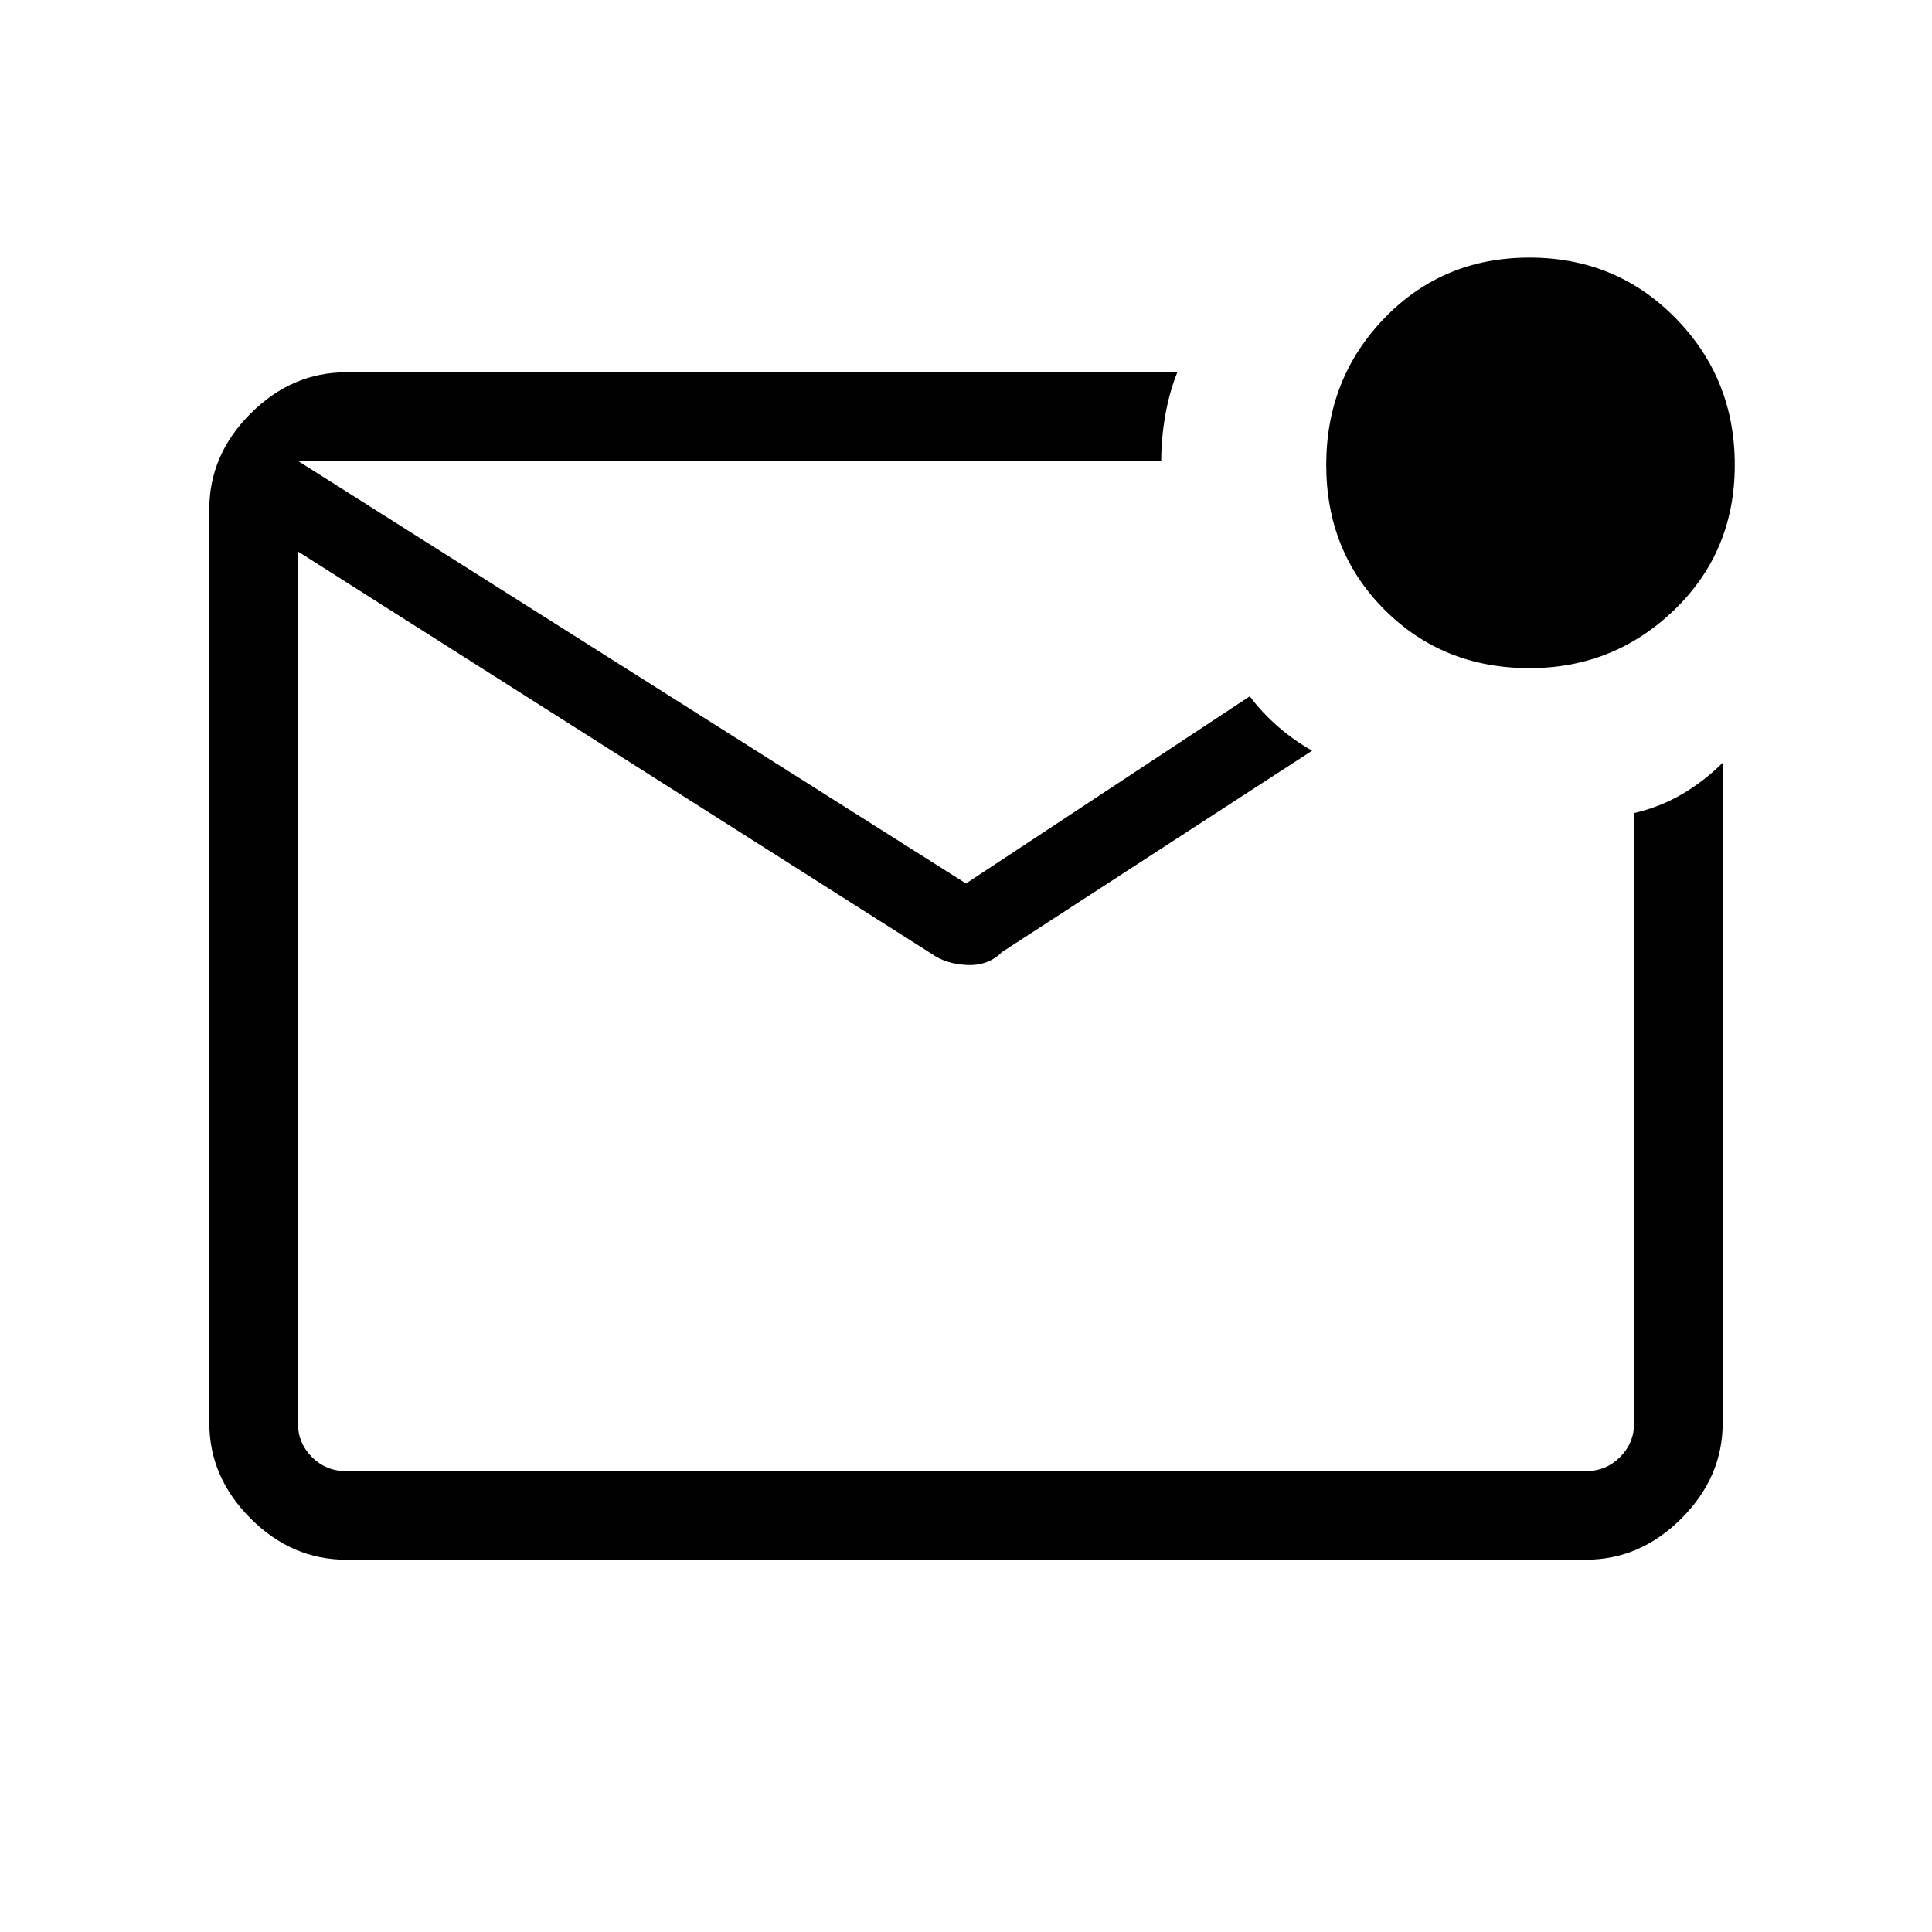 <svg xmlns="http://www.w3.org/2000/svg" height="48" width="48"><path d="M8.6 38.75q-1.35 0-2.375-1.025T5.2 35.35v-22.7q0-1.35 1.025-2.375T8.6 9.25h20.65q-.2.5-.3 1.075-.1.575-.1 1.125H7.4v23.9q0 .5.35.85t.85.35h30.8q.5 0 .85-.35t.35-.85V20.2q.65-.15 1.2-.475.55-.325 1-.775v16.4q0 1.35-1.025 2.375T39.4 38.75Zm-1.2-27.3v25.1V11.45ZM38 16.6q-2.15 0-3.6-1.45-1.45-1.45-1.45-3.6 0-2.15 1.45-3.65T38 6.4q2.15 0 3.625 1.5t1.475 3.65q0 2.15-1.5 3.6-1.5 1.45-3.6 1.45Zm-14 5.35 7.05-4.65q.3.4.7.75.4.35.85.6l-7.7 5q-.35.35-.875.325-.525-.025-.875-.275L7.4 13.7v-2.25Z"/></svg>
